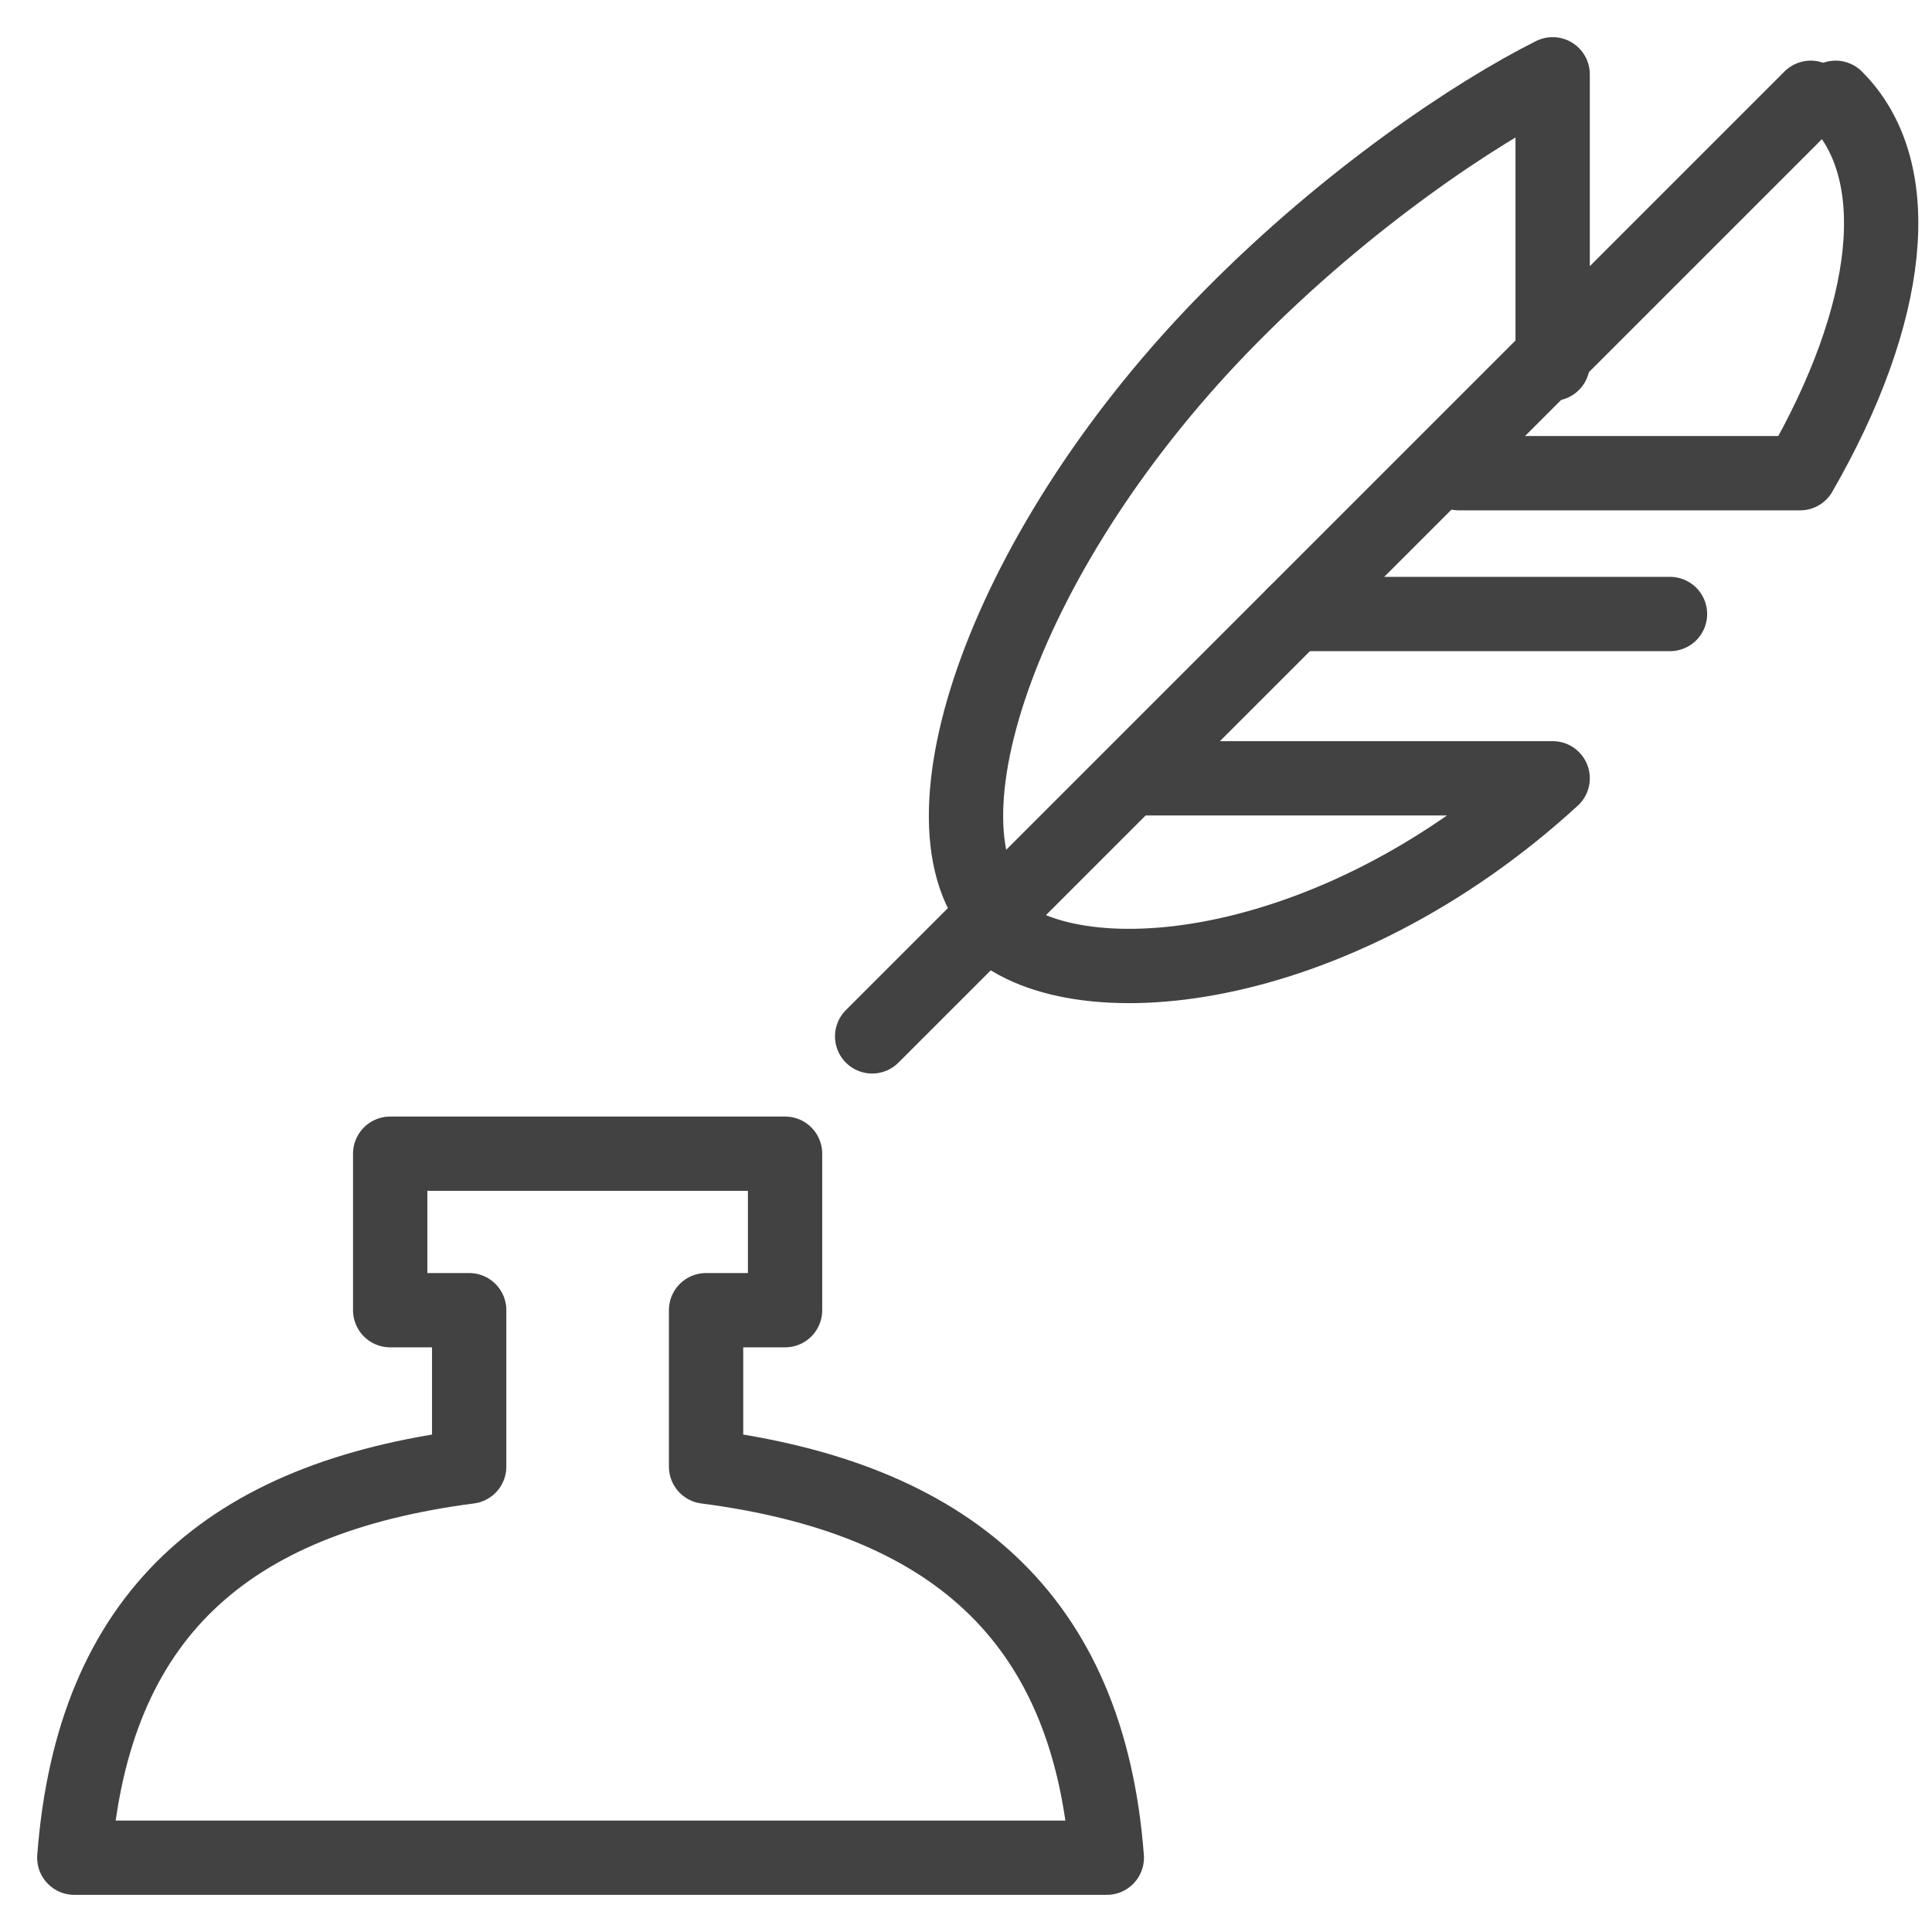 <?xml version="1.0" encoding="UTF-8"?>
<svg width="26px" height="26px" viewBox="0 0 26 26" version="1.1" xmlns="http://www.w3.org/2000/svg" xmlns:xlink="http://www.w3.org/1999/xlink">
    <!-- Generator: Sketch 52.2 (67145) - http://www.bohemiancoding.com/sketch -->
    <title>step 1</title>
    <desc>Created with Sketch.</desc>
    <g id="•-Designs" stroke="none" stroke-width="1" fill="none" fill-rule="evenodd" stroke-linejoin="round">
        <g id="TM---5" transform="translate(-865, -237)" stroke="#424242">
            <g id="Group-13">
                <g id="step-1" transform="translate(866, 238)">
                    <g id="submit-a-project-brief">
                        <path d="M8.502,18.737 L8.502,16.632 L9.565,16.632 L9.565,14.526 L4.251,14.526 L4.251,16.632 L5.314,16.632 L5.314,18.737 C2.067,19.158 0.249,20.733 0,24 L13.895,24 C13.646,20.733 11.748,19.158 8.502,18.737 L8.502,18.737 Z" id="Stroke-206"></path>
                        <path d="M23.368,0.316 L10.737,12.947" id="Stroke-207" stroke-linecap="round"></path>
                        <path d="M12.463,11.368 C11.234,10.126 12.514,6.34 15.567,3.257 C17.135,1.669 18.853,0.521 19.895,0 L19.895,3.895" id="Stroke-208" stroke-linecap="round"></path>
                        <path d="M16.421,7.263 L21.474,7.263" id="Stroke-209" stroke-linecap="round"></path>
                        <path d="M14.26,9.474 L19.895,9.474 C16.919,12.198 13.395,12.5 12.316,11.414" id="Stroke-210" stroke-linecap="round"></path>
                        <path d="M23.703,0.316 C24.685,1.294 24.459,3.227 23.225,5.368 L18.632,5.368" id="Stroke-211" stroke-linecap="round"></path>
                    </g>
                </g>
            </g>
        </g>
    </g>
</svg>